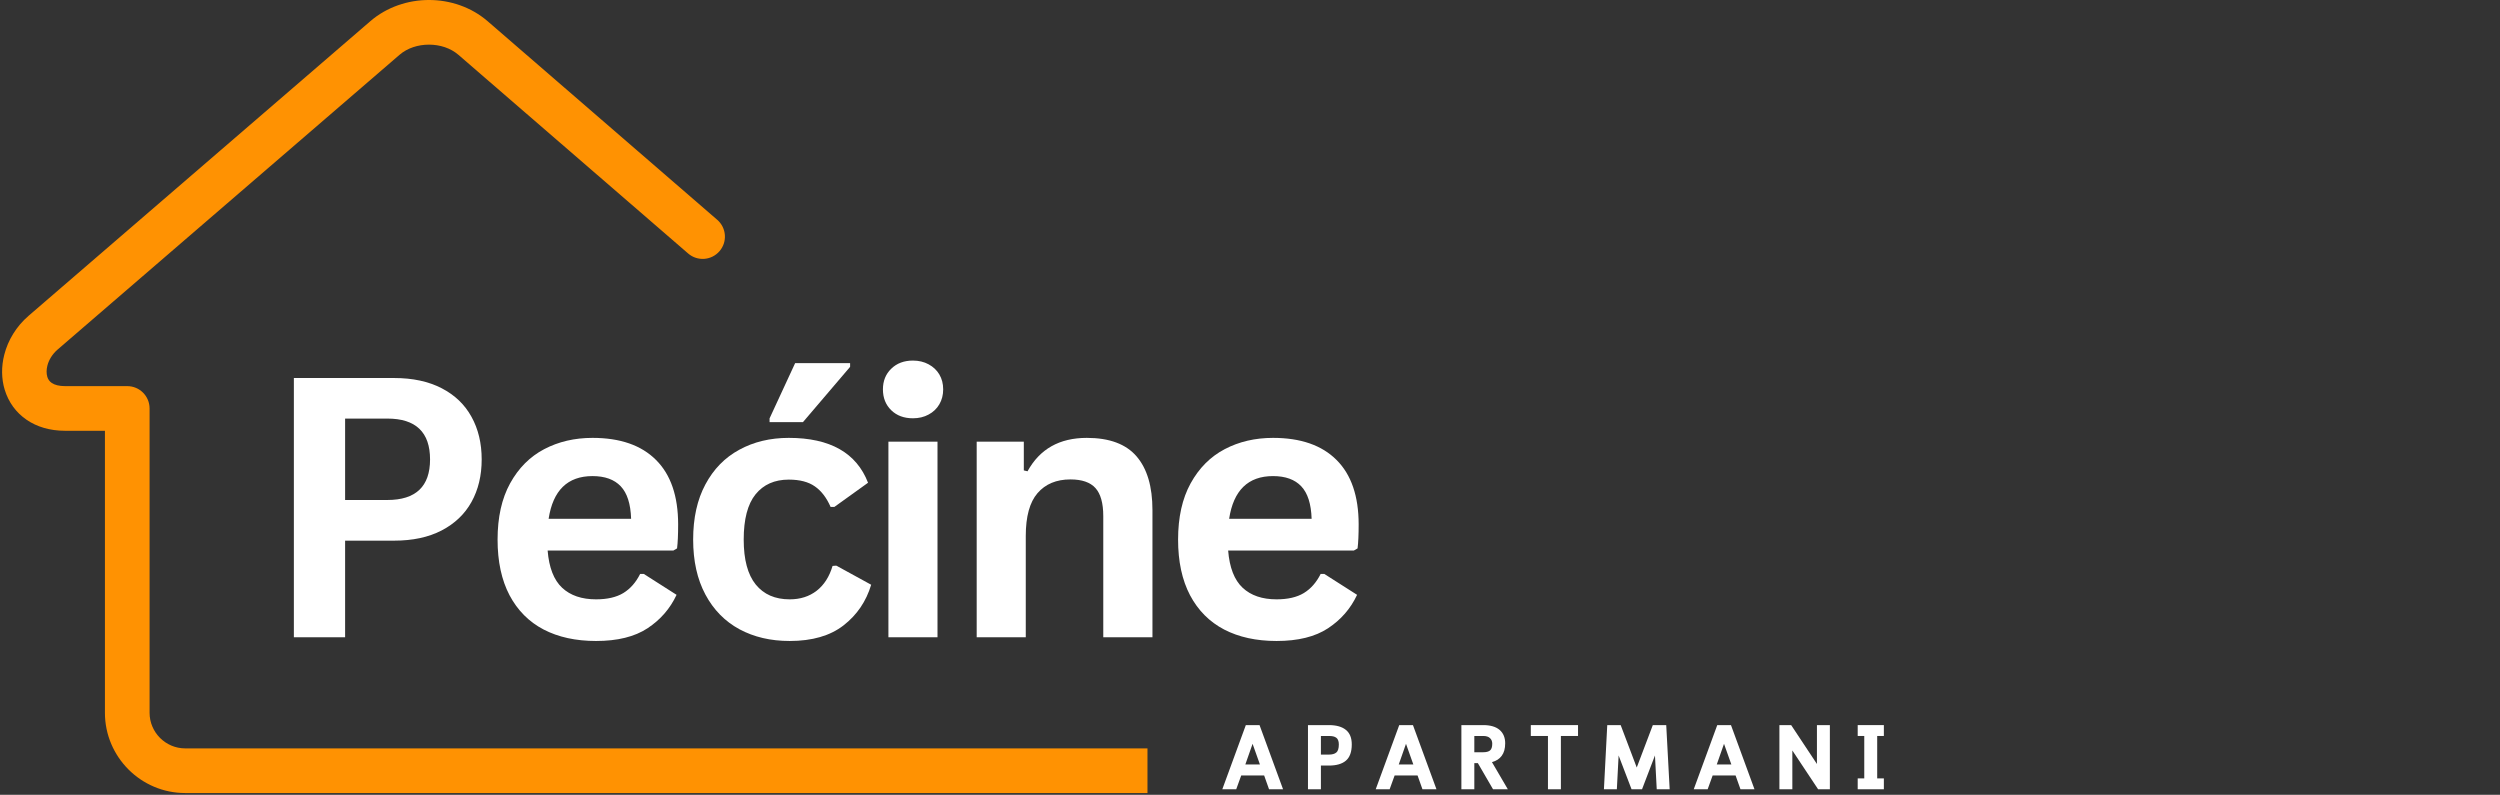 <svg xmlns="http://www.w3.org/2000/svg" xmlns:xlink="http://www.w3.org/1999/xlink" zoomAndPan="magnify" preserveAspectRatio="xMidYMid meet" version="1.0" viewBox="37.5 111.76 398.7 126.75"><rect x="37.5" y="111.76" width="398.7" height="126.75" fill="#333333" stroke="none"/><defs><g/><clipPath id="69a983bbff"><path d="M 37.5 111.758 L 220.5 111.758 L 220.5 238.508 L 37.5 238.508 Z M 37.5 111.758 " clip-rule="nonzero"/></clipPath></defs><g clip-path="url(#69a983bbff)"><path fill="#ff9202" d="M 432.637 231.113 C 434.605 231.113 436.199 232.707 436.199 234.672 C 436.199 236.641 434.605 238.234 432.637 238.234 L 67.027 238.234 C 63.508 238.234 60.305 236.793 57.992 234.477 C 55.676 232.16 54.234 228.961 54.234 225.441 L 54.234 180.461 L 47.891 180.461 C 45.414 180.461 43.375 179.812 41.781 178.734 C 40.02 177.543 38.852 175.859 38.262 173.945 L 38.258 173.945 C 37.715 172.168 37.699 170.211 38.188 168.309 C 38.77 166.043 40.074 163.832 42.062 162.121 L 96.574 115.129 C 99.184 112.883 102.566 111.758 105.914 111.758 C 109.262 111.758 112.645 112.883 115.25 115.129 L 151.887 146.816 C 153.367 148.098 153.527 150.34 152.246 151.82 C 150.965 153.305 148.723 153.469 147.242 152.184 L 110.605 120.5 C 109.352 119.422 107.652 118.879 105.914 118.879 C 104.176 118.879 102.469 119.422 101.219 120.5 L 46.707 167.488 C 45.848 168.23 45.293 169.148 45.059 170.062 C 44.895 170.707 44.887 171.332 45.047 171.859 L 45.043 171.859 L 45.047 171.871 C 45.164 172.254 45.402 172.594 45.758 172.836 C 46.223 173.152 46.926 173.34 47.891 173.34 L 57.797 173.34 C 59.762 173.34 61.355 174.934 61.355 176.902 L 61.355 225.441 C 61.355 226.996 61.996 228.414 63.023 229.445 C 64.055 230.473 65.473 231.113 67.027 231.113 Z M 432.637 231.113 " fill-opacity="1" fill-rule="nonzero"/></g><g fill="#ffffff" fill-opacity="1"><g transform="translate(78.991, 213.39)"><g><path d="M 21.359 -41.344 C 24.316 -41.344 26.844 -40.801 28.938 -39.719 C 31.039 -38.633 32.629 -37.113 33.703 -35.156 C 34.785 -33.207 35.328 -30.941 35.328 -28.359 C 35.328 -25.785 34.785 -23.523 33.703 -21.578 C 32.629 -19.641 31.039 -18.125 28.938 -17.031 C 26.844 -15.945 24.316 -15.406 21.359 -15.406 L 13.547 -15.406 L 13.547 0 L 5.375 0 L 5.375 -41.344 Z M 20.281 -21.891 C 24.82 -21.891 27.094 -24.047 27.094 -28.359 C 27.094 -32.703 24.82 -34.875 20.281 -34.875 L 13.547 -34.875 L 13.547 -21.891 Z M 20.281 -21.891 "/></g></g></g><g fill="#ffffff" fill-opacity="1"><g transform="translate(114.056, 213.39)"><g><path d="M 30.828 -13.828 L 10.781 -13.828 C 11 -11.109 11.77 -9.129 13.094 -7.891 C 14.414 -6.66 16.219 -6.047 18.5 -6.047 C 20.289 -6.047 21.738 -6.379 22.844 -7.047 C 23.957 -7.723 24.852 -8.738 25.531 -10.094 L 26.125 -10.094 L 31.344 -6.766 C 30.32 -4.578 28.781 -2.801 26.719 -1.438 C 24.664 -0.082 21.926 0.594 18.5 0.594 C 15.27 0.594 12.484 -0.016 10.141 -1.234 C 7.797 -2.461 5.984 -4.285 4.703 -6.703 C 3.43 -9.129 2.797 -12.086 2.797 -15.578 C 2.797 -19.129 3.461 -22.117 4.797 -24.547 C 6.141 -26.984 7.953 -28.801 10.234 -30 C 12.516 -31.195 15.082 -31.797 17.938 -31.797 C 22.344 -31.797 25.719 -30.625 28.062 -28.281 C 30.414 -25.945 31.594 -22.516 31.594 -17.984 C 31.594 -16.348 31.535 -15.078 31.422 -14.172 Z M 24.094 -18.891 C 24.02 -21.266 23.469 -22.992 22.438 -24.078 C 21.414 -25.16 19.914 -25.703 17.938 -25.703 C 13.969 -25.703 11.633 -23.43 10.938 -18.891 Z M 24.094 -18.891 "/></g></g></g><g fill="#ffffff" fill-opacity="1"><g transform="translate(145.247, 213.39)"><g><path d="M 18.188 0.594 C 15.164 0.594 12.492 -0.031 10.172 -1.281 C 7.859 -2.539 6.051 -4.383 4.75 -6.812 C 3.445 -9.25 2.797 -12.172 2.797 -15.578 C 2.797 -19.016 3.445 -21.945 4.75 -24.375 C 6.051 -26.812 7.852 -28.656 10.156 -29.906 C 12.457 -31.164 15.086 -31.797 18.047 -31.797 C 24.629 -31.797 28.844 -29.41 30.688 -24.641 L 25.312 -20.781 L 24.719 -20.781 C 24.07 -22.258 23.234 -23.352 22.203 -24.062 C 21.18 -24.781 19.797 -25.141 18.047 -25.141 C 15.785 -25.141 14.02 -24.359 12.75 -22.797 C 11.488 -21.234 10.859 -18.828 10.859 -15.578 C 10.859 -12.379 11.5 -9.988 12.781 -8.406 C 14.062 -6.832 15.863 -6.047 18.188 -6.047 C 19.883 -6.047 21.32 -6.504 22.5 -7.422 C 23.676 -8.336 24.52 -9.656 25.031 -11.375 L 25.625 -11.422 L 31.188 -8.375 C 30.395 -5.727 28.93 -3.57 26.797 -1.906 C 24.66 -0.238 21.789 0.594 18.188 0.594 Z M 20.312 -34.312 L 14.984 -34.312 L 14.984 -34.906 L 19.062 -43.719 L 27.828 -43.719 L 27.828 -43.125 Z M 20.312 -34.312 "/></g></g></g><g fill="#ffffff" fill-opacity="1"><g transform="translate(174.684, 213.39)"><g><path d="M 8.406 -34.922 C 6.988 -34.922 5.836 -35.348 4.953 -36.203 C 4.066 -37.066 3.625 -38.176 3.625 -39.531 C 3.625 -40.875 4.066 -41.973 4.953 -42.828 C 5.836 -43.691 6.988 -44.125 8.406 -44.125 C 9.344 -44.125 10.176 -43.926 10.906 -43.531 C 11.645 -43.133 12.219 -42.594 12.625 -41.906 C 13.031 -41.219 13.234 -40.426 13.234 -39.531 C 13.234 -38.645 13.031 -37.852 12.625 -37.156 C 12.219 -36.457 11.645 -35.91 10.906 -35.516 C 10.176 -35.117 9.344 -34.922 8.406 -34.922 Z M 4.5 0 L 4.5 -31.188 L 12.328 -31.188 L 12.328 0 Z M 4.5 0 "/></g></g></g><g fill="#ffffff" fill-opacity="1"><g transform="translate(188.762, 213.39)"><g><path d="M 4.5 0 L 4.5 -31.188 L 12.016 -31.188 L 12.016 -26.609 L 12.609 -26.469 C 14.555 -30.02 17.707 -31.797 22.062 -31.797 C 25.664 -31.797 28.312 -30.812 30 -28.844 C 31.688 -26.883 32.531 -24.031 32.531 -20.281 L 32.531 0 L 24.688 0 L 24.688 -19.312 C 24.688 -21.383 24.27 -22.879 23.438 -23.797 C 22.613 -24.711 21.285 -25.172 19.453 -25.172 C 17.211 -25.172 15.461 -24.441 14.203 -22.984 C 12.953 -21.535 12.328 -19.258 12.328 -16.156 L 12.328 0 Z M 4.5 0 "/></g></g></g><g fill="#ffffff" fill-opacity="1"><g transform="translate(222.584, 213.39)"><g><path d="M 30.828 -13.828 L 10.781 -13.828 C 11 -11.109 11.77 -9.129 13.094 -7.891 C 14.414 -6.66 16.219 -6.047 18.5 -6.047 C 20.289 -6.047 21.738 -6.379 22.844 -7.047 C 23.957 -7.723 24.852 -8.738 25.531 -10.094 L 26.125 -10.094 L 31.344 -6.766 C 30.32 -4.578 28.781 -2.801 26.719 -1.438 C 24.664 -0.082 21.926 0.594 18.5 0.594 C 15.27 0.594 12.484 -0.016 10.141 -1.234 C 7.797 -2.461 5.984 -4.285 4.703 -6.703 C 3.43 -9.129 2.797 -12.086 2.797 -15.578 C 2.797 -19.129 3.461 -22.117 4.797 -24.547 C 6.141 -26.984 7.953 -28.801 10.234 -30 C 12.516 -31.195 15.082 -31.797 17.938 -31.797 C 22.344 -31.797 25.719 -30.625 28.062 -28.281 C 30.414 -25.945 31.594 -22.516 31.594 -17.984 C 31.594 -16.348 31.535 -15.078 31.422 -14.172 Z M 24.094 -18.891 C 24.02 -21.266 23.469 -22.992 22.438 -24.078 C 21.414 -25.16 19.914 -25.703 17.938 -25.703 C 13.969 -25.703 11.633 -23.43 10.938 -18.891 Z M 24.094 -18.891 "/></g></g></g><g fill="#ffffff" fill-opacity="1"><g transform="translate(232.184, 237.633)"><g><path d="M 6.922 -2.203 L 3.266 -2.203 L 2.469 0 L 0.25 0 L 4 -10.234 L 6.188 -10.234 L 9.938 0 L 7.703 0 Z M 3.922 -3.953 L 6.25 -3.953 L 5.078 -7.25 Z M 3.922 -3.953 "/></g></g></g><g fill="#ffffff" fill-opacity="1"><g transform="translate(245.236, 237.633)"><g><path d="M 2.922 -3.781 L 2.922 0 L 0.859 0 L 0.859 -10.234 L 4.188 -10.234 C 5.383 -10.234 6.289 -9.977 6.906 -9.469 C 7.531 -8.969 7.844 -8.195 7.844 -7.156 C 7.844 -5.957 7.531 -5.094 6.906 -4.562 C 6.289 -4.039 5.391 -3.781 4.203 -3.781 Z M 2.922 -8.5 L 2.922 -5.531 L 4.203 -5.531 C 4.723 -5.531 5.113 -5.641 5.375 -5.859 C 5.645 -6.078 5.781 -6.508 5.781 -7.156 C 5.781 -7.426 5.742 -7.645 5.672 -7.812 C 5.609 -7.988 5.508 -8.125 5.375 -8.219 C 5.238 -8.32 5.07 -8.395 4.875 -8.438 C 4.688 -8.477 4.461 -8.5 4.203 -8.5 Z M 2.922 -8.5 "/></g></g></g><g fill="#ffffff" fill-opacity="1"><g transform="translate(256.65, 237.633)"><g><path d="M 6.922 -2.203 L 3.266 -2.203 L 2.469 0 L 0.25 0 L 4 -10.234 L 6.188 -10.234 L 9.938 0 L 7.703 0 Z M 3.922 -3.953 L 6.25 -3.953 L 5.078 -7.25 Z M 3.922 -3.953 "/></g></g></g><g fill="#ffffff" fill-opacity="1"><g transform="translate(269.703, 237.633)"><g><path d="M 7.844 -7.328 C 7.844 -6.492 7.66 -5.832 7.297 -5.344 C 6.941 -4.852 6.422 -4.516 5.734 -4.328 L 8.266 0 L 5.906 0 L 3.484 -4.172 L 2.922 -4.172 L 2.922 0 L 0.859 0 L 0.859 -10.234 L 4.344 -10.234 C 5.488 -10.234 6.359 -9.977 6.953 -9.469 C 7.547 -8.957 7.844 -8.242 7.844 -7.328 Z M 2.922 -8.5 L 2.922 -5.906 L 4.344 -5.906 C 4.832 -5.906 5.191 -6 5.422 -6.188 C 5.66 -6.383 5.781 -6.742 5.781 -7.266 C 5.781 -7.641 5.66 -7.938 5.422 -8.156 C 5.191 -8.383 4.832 -8.5 4.344 -8.5 Z M 2.922 -8.5 "/></g></g></g><g fill="#ffffff" fill-opacity="1"><g transform="translate(281.102, 237.633)"><g><path d="M 5.328 -8.5 L 5.328 0 L 3.266 0 L 3.266 -8.5 L 0.531 -8.5 L 0.531 -10.234 L 8.062 -10.234 L 8.062 -8.5 Z M 5.328 -8.5 "/></g></g></g><g fill="#ffffff" fill-opacity="1"><g transform="translate(292.575, 237.633)"><g><path d="M 3.391 -10.234 L 5.953 -3.469 L 8.516 -10.234 L 10.656 -10.234 L 11.203 0 L 9.141 0 L 8.859 -5.391 L 6.797 0 L 5.125 0 L 3.062 -5.391 L 2.781 0 L 0.719 0 L 1.25 -10.234 Z M 3.391 -10.234 "/></g></g></g><g fill="#ffffff" fill-opacity="1"><g transform="translate(307.368, 237.633)"><g><path d="M 6.922 -2.203 L 3.266 -2.203 L 2.469 0 L 0.25 0 L 4 -10.234 L 6.188 -10.234 L 9.938 0 L 7.703 0 Z M 3.922 -3.953 L 6.25 -3.953 L 5.078 -7.25 Z M 3.922 -3.953 "/></g></g></g><g fill="#ffffff" fill-opacity="1"><g transform="translate(320.421, 237.633)"><g><path d="M 2.734 -10.234 L 6.844 -4.031 L 6.844 -10.234 L 8.906 -10.234 L 8.906 0 L 7.031 0 L 2.922 -6.188 L 2.922 0 L 0.859 0 L 0.859 -10.234 Z M 2.734 -10.234 "/></g></g></g><g fill="#ffffff" fill-opacity="1"><g transform="translate(333.063, 237.633)"><g><path d="M 4.875 -8.5 L 3.812 -8.5 L 3.812 -1.734 L 4.875 -1.734 L 4.875 0 L 0.703 0 L 0.703 -1.734 L 1.75 -1.734 L 1.75 -8.5 L 0.703 -8.5 L 0.703 -10.234 L 4.875 -10.234 Z M 4.875 -8.5 "/></g></g></g></svg>